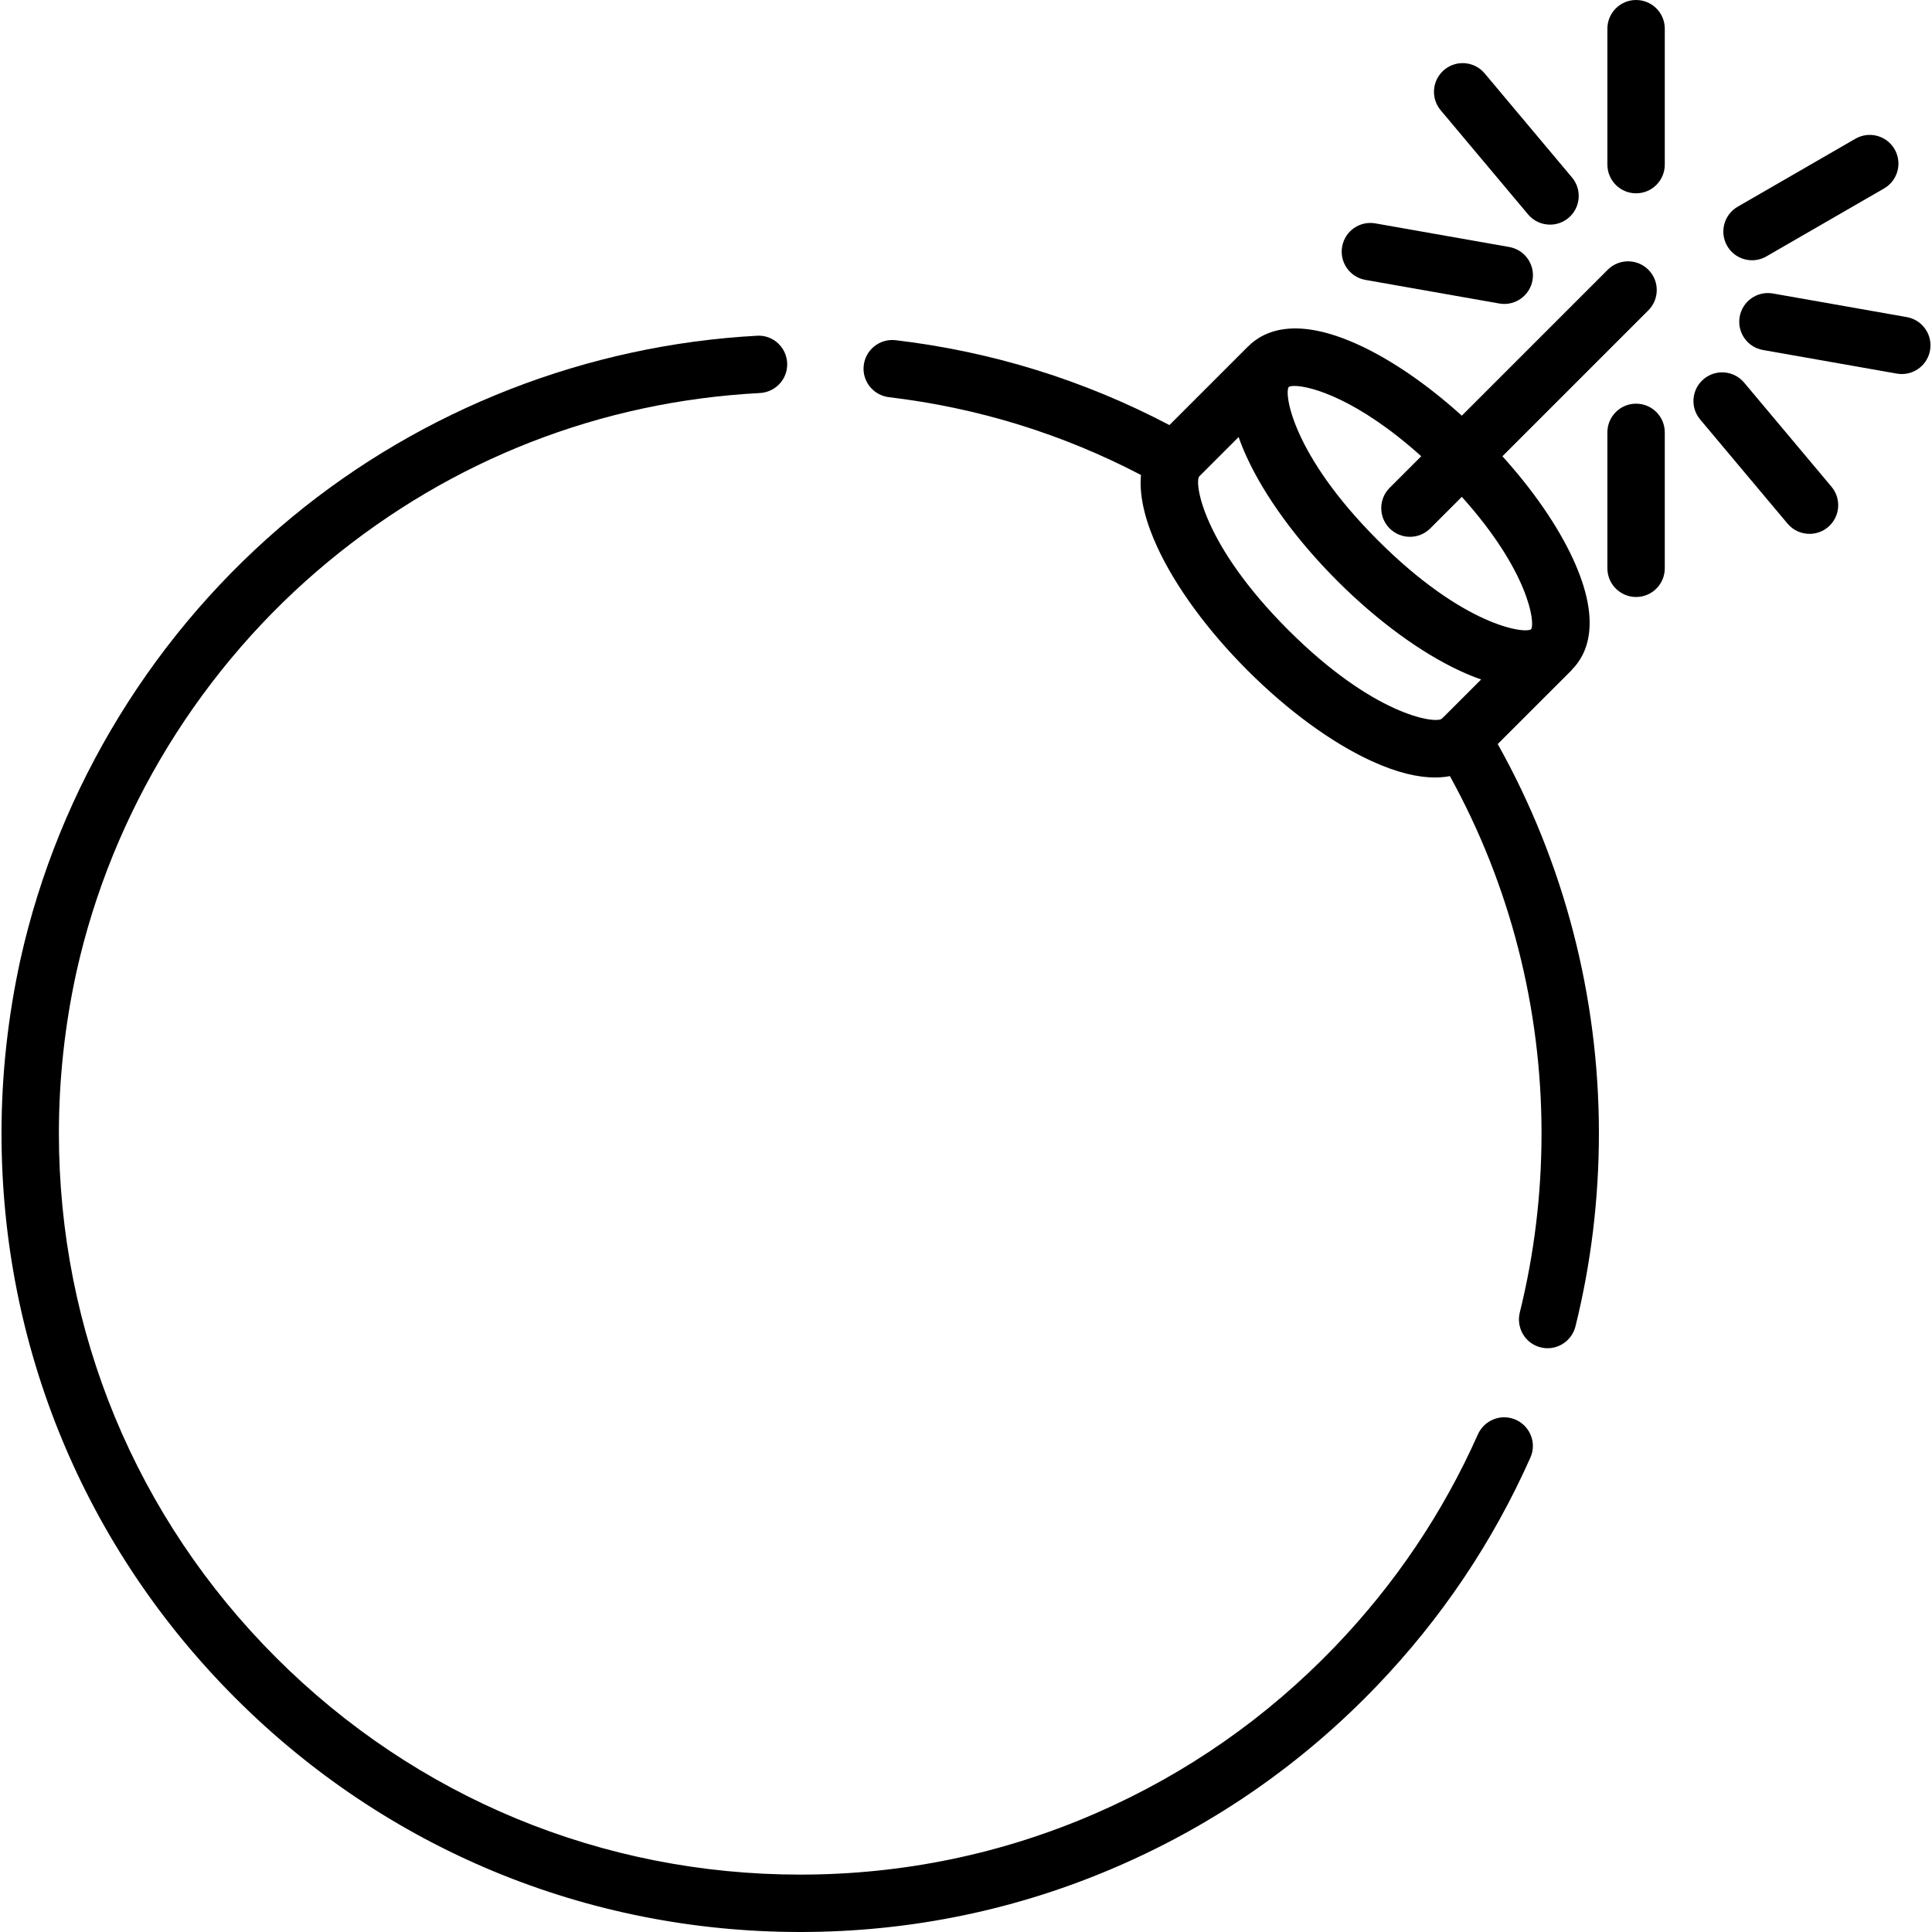 <?xml version="1.0" encoding="iso-8859-1"?>
<!-- Generator: Adobe Illustrator 19.0.0, SVG Export Plug-In . SVG Version: 6.00 Build 0)  -->
<svg version="1.1" id="Capa_1" xmlns="http://www.w3.org/2000/svg" xmlns:xlink="http://www.w3.org/1999/xlink" x="0px" y="0px"
	 viewBox="0 0 512 512" style="enable-background:new 0 0 512 512;" xml:space="preserve">
<g>
	<g>
		<path d="M436.829,71.479c-2.971-2.969-7.784-2.969-10.754,0l-38.678,38.678c-9.056-8.186-18.552-14.733-27.265-18.736
			c-16.411-7.537-25.019-3.957-29.352,0.373c-0.008,0.008-0.016,0.017-0.024,0.025l-0.01-0.01l-20.84,20.841
			c-22.657-11.916-46.994-19.466-72.529-22.493c-4.291-0.509-8.154,2.625-8.505,6.931l-0.001,0.007
			c-0.334,4.097,2.654,7.683,6.737,8.168c23.497,2.79,45.896,9.708,66.758,20.607c-0.589,6.365,1.682,13.363,4.287,19.032
			c4.825,10.503,13.338,22.145,23.974,32.78c10.635,10.634,22.277,19.15,32.78,23.974c6.927,3.181,12.463,4.382,16.876,4.382
			c1.438,0,2.749-0.134,3.957-0.362c15.902,28.819,24.279,61.397,24.279,94.653c0,16.096-1.933,32.033-5.756,47.479
			c-0.986,3.987,1.309,8.047,5.256,9.184l0.007,0.002c4.161,1.198,8.458-1.321,9.497-5.523c4.118-16.643,6.203-33.809,6.203-51.141
			c0-36.27-9.258-71.799-26.814-103.149l19.649-19.647l-0.025-0.025c4.322-4.338,7.881-12.945,0.353-29.332
			c-4.003-8.713-10.549-18.208-18.735-27.265l38.678-38.677C439.798,79.262,439.798,74.448,436.829,71.479z M382.554,190.029
			c-0.184,0.151-0.361,0.314-0.533,0.486c-1.749,1.262-17.927-0.874-40.639-23.587c-22.717-22.716-24.847-38.888-23.601-40.624
			c0.106-0.107,0.211-0.219,0.311-0.331l10.155-10.156c0.587,1.679,1.298,3.451,2.161,5.33
			c4.825,10.504,13.339,22.146,23.974,32.781c10.635,10.634,22.277,19.15,32.78,23.974c1.89,0.868,3.667,1.577,5.355,2.166
			L382.554,190.029z M405.759,166.771c-1.845,1.226-17.983-0.959-40.622-23.6c-22.713-22.712-24.846-38.888-23.617-40.611
			c0.239-0.172,0.753-0.281,1.52-0.281c4.342,0,16.788,3.499,33.603,18.631l-8.372,8.372c-2.97,2.971-2.97,7.784,0,10.754
			c1.485,1.484,3.432,2.226,5.377,2.226c1.946,0,3.892-0.742,5.378-2.226l8.369-8.369
			C405.132,151.379,406.889,165.086,405.759,166.771z"/>
	</g>
</g>
<g>
	<g>
		<path d="M433.58,0c-4.2,0-7.604,3.404-7.604,7.604v36.022c0,4.2,3.404,7.604,7.604,7.604c4.2,0,7.604-3.404,7.604-7.604V7.604
			C441.184,3.404,437.781,0,433.58,0z"/>
	</g>
</g>
<g>
	<g>
		<path d="M433.58,106.978c-4.2,0-7.604,3.404-7.604,7.604v36.023c0,4.2,3.404,7.604,7.604,7.604c4.2,0,7.604-3.404,7.604-7.604
			v-36.023C441.184,110.381,437.781,106.978,433.58,106.978z"/>
	</g>
</g>
<g>
	<g>
		<path d="M416.6,47.039l-23.155-27.595c-2.699-3.216-7.495-3.636-10.712-0.937c-3.217,2.699-3.637,7.495-0.937,10.712
			l23.155,27.595c1.504,1.792,3.658,2.716,5.829,2.716c1.725,0,3.459-0.584,4.884-1.779C418.88,55.052,419.3,50.256,416.6,47.039z"
			/>
	</g>
</g>
<g>
	<g>
		<path d="M485.365,128.989l-23.155-27.595c-2.7-3.216-7.495-3.636-10.712-0.937c-3.217,2.699-3.637,7.495-0.937,10.712
			l23.155,27.595c1.504,1.793,3.658,2.716,5.829,2.716c1.725,0,3.459-0.584,4.884-1.779
			C487.645,137.002,488.065,132.206,485.365,128.989z"/>
	</g>
</g>
<g>
	<g>
		<path d="M399.963,65.456L364.487,59.2c-4.141-0.734-8.079,2.033-8.808,6.167c-0.73,4.136,2.031,8.079,6.166,8.808l35.476,6.255
			c0.447,0.079,0.891,0.117,1.33,0.117c3.62,0,6.828-2.596,7.479-6.284C406.86,70.128,404.098,66.183,399.963,65.456z"/>
	</g>
</g>
<g>
	<g>
		<path d="M505.316,84.032l-35.476-6.255c-4.142-0.727-8.079,2.033-8.808,6.167c-0.73,4.135,2.032,8.08,6.167,8.808l35.476,6.255
			c0.447,0.079,0.891,0.117,1.33,0.117c3.62,0,6.828-2.596,7.479-6.284C512.213,88.705,509.451,84.761,505.316,84.032z"/>
	</g>
</g>
<g>
	<g>
		<path d="M502.087,39.552c-2.099-3.638-6.752-4.882-10.387-2.783L460.503,54.78c-3.637,2.1-4.883,6.75-2.783,10.387
			c1.407,2.44,3.964,3.803,6.592,3.803c1.29,0,2.599-0.328,3.795-1.02l31.197-18.011C502.941,47.839,504.187,43.188,502.087,39.552z
			"/>
	</g>
</g>
<g>
	<g>
		<path d="M401.443,376.143l-0.005-0.003c-3.817-1.531-8.126,0.269-9.798,4.026c-9.215,20.705-21.882,39.538-37.724,56.068
			c-18.144,18.932-39.488,33.825-63.438,44.268c-24.79,10.809-51.173,16.289-78.416,16.289c-52.485,0-101.823-20.433-138.923-57.536
			c-37.1-37.103-57.532-86.442-57.532-138.928c0-14.272,1.564-28.653,4.646-42.717c9.43-42.401,33.169-81.066,66.846-108.869
			c32.724-27.017,72.088-42.35,114.254-44.583c4.11-0.218,7.332-3.602,7.264-7.718c-0.071-4.283-3.666-7.699-7.943-7.468
			c-44.987,2.431-88.488,19.335-123.259,48.043C41.142,166.964,15.569,208.62,5.403,254.334c-3.319,15.154-5.003,30.63-5.003,45.994
			c0,56.548,22.014,109.705,61.987,149.681C102.36,489.984,155.515,512,212.063,512c29.346,0,57.774-5.907,84.494-17.556
			c25.804-11.251,48.797-27.294,68.34-47.686c17.094-17.838,30.758-38.17,40.691-60.53
			C407.326,382.314,405.418,377.737,401.443,376.143z"/>
	</g>
</g>
<g>
</g>
<g>
</g>
<g>
</g>
<g>
</g>
<g>
</g>
<g>
</g>
<g>
</g>
<g>
</g>
<g>
</g>
<g>
</g>
<g>
</g>
<g>
</g>
<g>
</g>
<g>
</g>
<g>
</g>
</svg>
